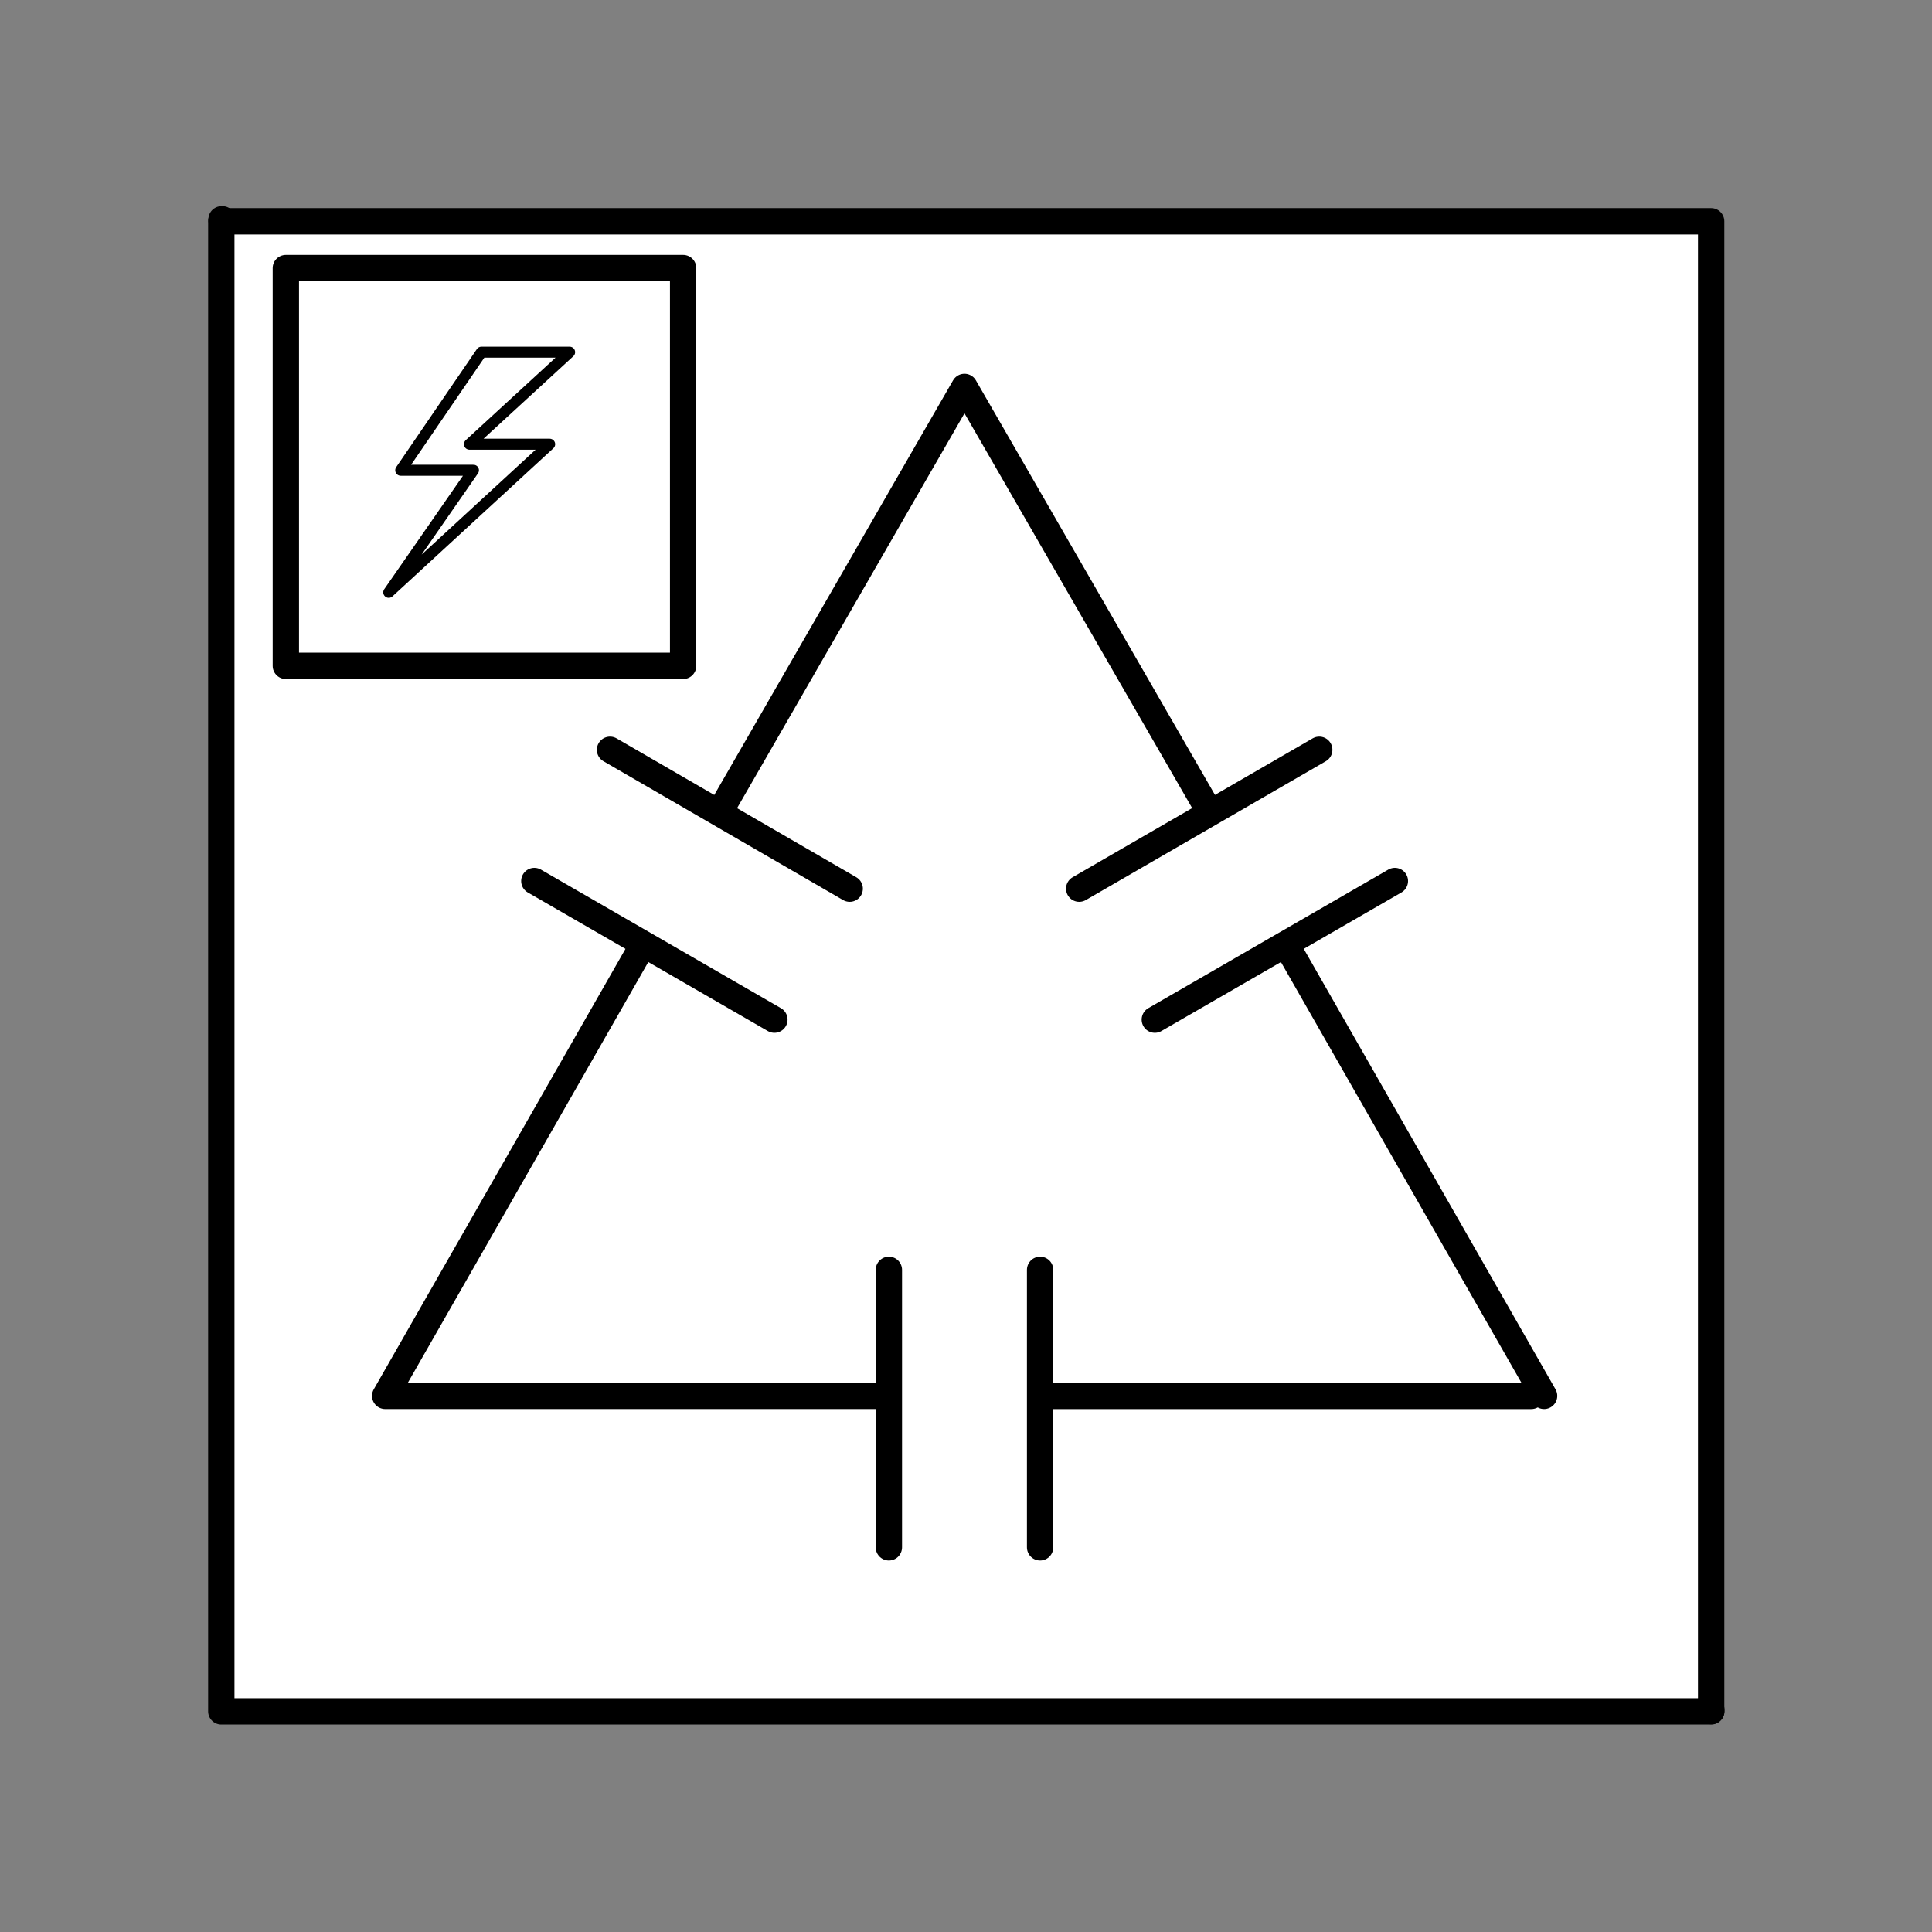 <?xml version="1.0" encoding="UTF-8" standalone="no"?>
<!--
/*******************************************************************************
* Copyright (c) 2010-2016 ITER Organization.
* All rights reserved. This program and the accompanying materials
* are made available under the terms of the Eclipse Public License v1.0
* which accompanies this distribution, and is available at
* http://www.eclipse.org/legal/epl-v10.html
******************************************************************************/
-->
<!--
/*******************************************************************************
* Copyright (c) 2010-2016 ITER Organization.
* All rights reserved. This program and the accompanying materials
* are made available under the terms of the Eclipse Public License v1.0
* which accompanies this distribution, and is available at
* http://www.eclipse.org/legal/epl-v10.html
******************************************************************************/
-->

<svg
   xmlns:dc="http://purl.org/dc/elements/1.1/"
   xmlns:cc="http://creativecommons.org/ns#"
   xmlns:rdf="http://www.w3.org/1999/02/22-rdf-syntax-ns#"
   xmlns:svg="http://www.w3.org/2000/svg"
   xmlns="http://www.w3.org/2000/svg"
   xmlns:sodipodi="http://sodipodi.sourceforge.net/DTD/sodipodi-0.dtd"
   xmlns:inkscape="http://www.inkscape.org/namespaces/inkscape"
   width="99pt"
   height="99pt"
   viewBox="0 0 99 99"
   version="1.1"
   id="svg2"
   inkscape:version="0.91 r13725"
   sodipodi:docname="EQ Power Factor Capacitor.svg">
  <rect x="0" y="0" width="99" height="99" fill="#808080" stroke="none"/>
  <defs
     id="defs37" />
  <sodipodi:namedview
     pagecolor="#ffffff"
     bordercolor="#666666"
     borderopacity="1"
     objecttolerance="10"
     gridtolerance="10"
     guidetolerance="10"
     inkscape:pageopacity="0"
     inkscape:pageshadow="2"
     inkscape:window-width="1366"
     inkscape:window-height="706"
     id="namedview35"
     showgrid="false"
     inkscape:zoom="1.5"
     inkscape:cx="-36.458333"
     inkscape:cy="61.875"
     inkscape:window-x="-8"
     inkscape:window-y="-8"
     inkscape:window-maximized="1"
     inkscape:current-layer="svg2" />
  <g
     id="surface1"
     transform="matrix(0.798,0,0,0.799,10.261,10.259)"
     style="stroke-width:1.691;stroke-miterlimit:3;stroke-dasharray:none">
    <path
       style="fill:#ffffff;fill-opacity:1;fill-rule:evenodd;stroke:#000000;stroke-width:0.902;stroke-linecap:round;stroke-linejoin:round;stroke-miterlimit:3;stroke-opacity:1;stroke-dasharray:none"
       d="m -2.82942e-4,52.375 0.031,0 0,0.031 -0.031,0 z"
       transform="matrix(1.875,0,0,1.875,1.368,-96.977)"
       id="path5"
       inkscape:connector-curvature="0" />
    <path
       style="fill:#ffffff;fill-opacity:1;fill-rule:evenodd;stroke:#000000;stroke-width:0.902;stroke-linecap:round;stroke-linejoin:round;stroke-miterlimit:3;stroke-opacity:1;stroke-dasharray:none"
       d="m -3.5878e-4,52.375 0.031,0 0,0.031 -0.031,0 z"
       transform="matrix(1.875,0,0,1.875,96.977,-1.368)"
       id="path7"
       inkscape:connector-curvature="0" />
    <path
       style="fill:#ffffff;fill-opacity:1;fill-rule:evenodd;stroke:#000000;stroke-width:0.902;stroke-linecap:round;stroke-linejoin:round;stroke-miterlimit:3;stroke-opacity:1;stroke-dasharray:none"
       d="m 8.33443e-4,1.441 51.023,0 0,50.967 -51.023,0 z"
       transform="matrix(1.875,0,0,1.875,1.35,-1.35)"
       id="path9"
       inkscape:connector-curvature="0" />
    <path
       style="fill:#ffffff;fill-opacity:1;fill-rule:evenodd;stroke:#000000;stroke-width:0.902;stroke-linecap:round;stroke-linejoin:round;stroke-miterlimit:3;stroke-opacity:1;stroke-dasharray:none"
       d="m 2.30447e-4,38.8 13.606,0 0,13.606 -13.606,0 z"
       transform="matrix(1.875,0,0,1.875,5.496,-68.398)"
       id="path11"
       inkscape:connector-curvature="0" />
    <path
       style="fill:#ffffff;fill-opacity:1;fill-rule:evenodd;stroke:#000000;stroke-width:0.705;stroke-linecap:round;stroke-linejoin:round;stroke-miterlimit:3;stroke-dasharray:none;stroke-opacity:1"
       d="m 12.873,17.32 5.183,-7.574 5.664,0 -6.433,5.903 5.151,0 -10.334,9.499 5.44,-7.828 z"
       id="path13"
       inkscape:connector-curvature="0" />
    <path
       style="fill:none;stroke:#000000;stroke-width:0.902;stroke-linecap:round;stroke-linejoin:round;stroke-miterlimit:3;stroke-opacity:1;stroke-dasharray:none"
       d="m 26.359,34.36 8.221,-4.74"
       transform="matrix(1.875,0,0,1.875,11.874,-11.874)"
       id="path15"
       inkscape:connector-curvature="0" />
    <path
       style="fill:none;stroke:#000000;stroke-width:0.902;stroke-linecap:round;stroke-linejoin:round;stroke-miterlimit:3;stroke-dasharray:none;stroke-opacity:1"
       d="M 28.04,26.92 19.84,12.72 11.651,26.92"
       transform="matrix(1.875,0,0,1.875,11.874,-11.874)"
       id="path17"
       inkscape:connector-curvature="0" />
    <path
       style="fill:none;stroke:#000000;stroke-width:0.902;stroke-linecap:round;stroke-linejoin:round;stroke-miterlimit:3;stroke-opacity:1;stroke-dasharray:none"
       d="m 23.769,29.881 8.221,-4.75"
       transform="matrix(1.875,0,0,1.875,11.874,-11.874)"
       id="path19"
       inkscape:connector-curvature="0" />
    <path
       style="fill:none;stroke:#000000;stroke-width:0.902;stroke-linecap:round;stroke-linejoin:round;stroke-miterlimit:3;stroke-opacity:1;stroke-dasharray:none"
       d="m 31.059,32.149 8.631,15.081"
       transform="matrix(1.875,0,0,1.875,11.874,-11.874)"
       id="path21"
       inkscape:connector-curvature="0" />
    <path
       style="fill:none;stroke:#000000;stroke-width:0.902;stroke-linecap:round;stroke-linejoin:round;stroke-miterlimit:3;stroke-opacity:1;stroke-dasharray:none"
       d="M 13.33,34.36 5.109,29.62"
       transform="matrix(1.875,0,0,1.875,11.874,-11.874)"
       id="path23"
       inkscape:connector-curvature="0" />
    <path
       style="fill:none;stroke:#000000;stroke-width:0.902;stroke-linecap:round;stroke-linejoin:round;stroke-miterlimit:3;stroke-opacity:1;stroke-dasharray:none"
       d="m 15.909,29.881 -8.208,-4.75"
       transform="matrix(1.875,0,0,1.875,11.874,-11.874)"
       id="path25"
       inkscape:connector-curvature="0" />
    <path
       style="fill:none;stroke:#000000;stroke-width:0.902;stroke-linecap:round;stroke-linejoin:round;stroke-miterlimit:3;stroke-opacity:1;stroke-dasharray:none"
       d="m 8.63,32.149 -8.629,15.081 16.819,0"
       transform="matrix(1.875,0,0,1.875,11.874,-11.874)"
       id="path27"
       inkscape:connector-curvature="0" />
    <path
       style="fill:none;stroke:#000000;stroke-width:0.902;stroke-linecap:round;stroke-linejoin:round;stroke-miterlimit:3;stroke-opacity:1;stroke-dasharray:none"
       d="m 17.251,52.41 0,-9.49"
       transform="matrix(1.875,0,0,1.875,11.874,-11.874)"
       id="path29"
       inkscape:connector-curvature="0" />
    <path
       style="fill:none;stroke:#000000;stroke-width:0.902;stroke-linecap:round;stroke-linejoin:round;stroke-miterlimit:3;stroke-opacity:1;stroke-dasharray:none"
       d="m 39.251,47.231 -16.392,0"
       transform="matrix(1.875,0,0,1.875,11.874,-11.874)"
       id="path31"
       inkscape:connector-curvature="0" />
    <path
       style="fill:none;stroke:#000000;stroke-width:0.902;stroke-linecap:round;stroke-linejoin:round;stroke-miterlimit:3;stroke-opacity:1;stroke-dasharray:none"
       d="m 22.43,52.41 0,-9.49"
       transform="matrix(1.875,0,0,1.875,11.874,-11.874)"
       id="path33"
       inkscape:connector-curvature="0" />
  </g>
</svg>
